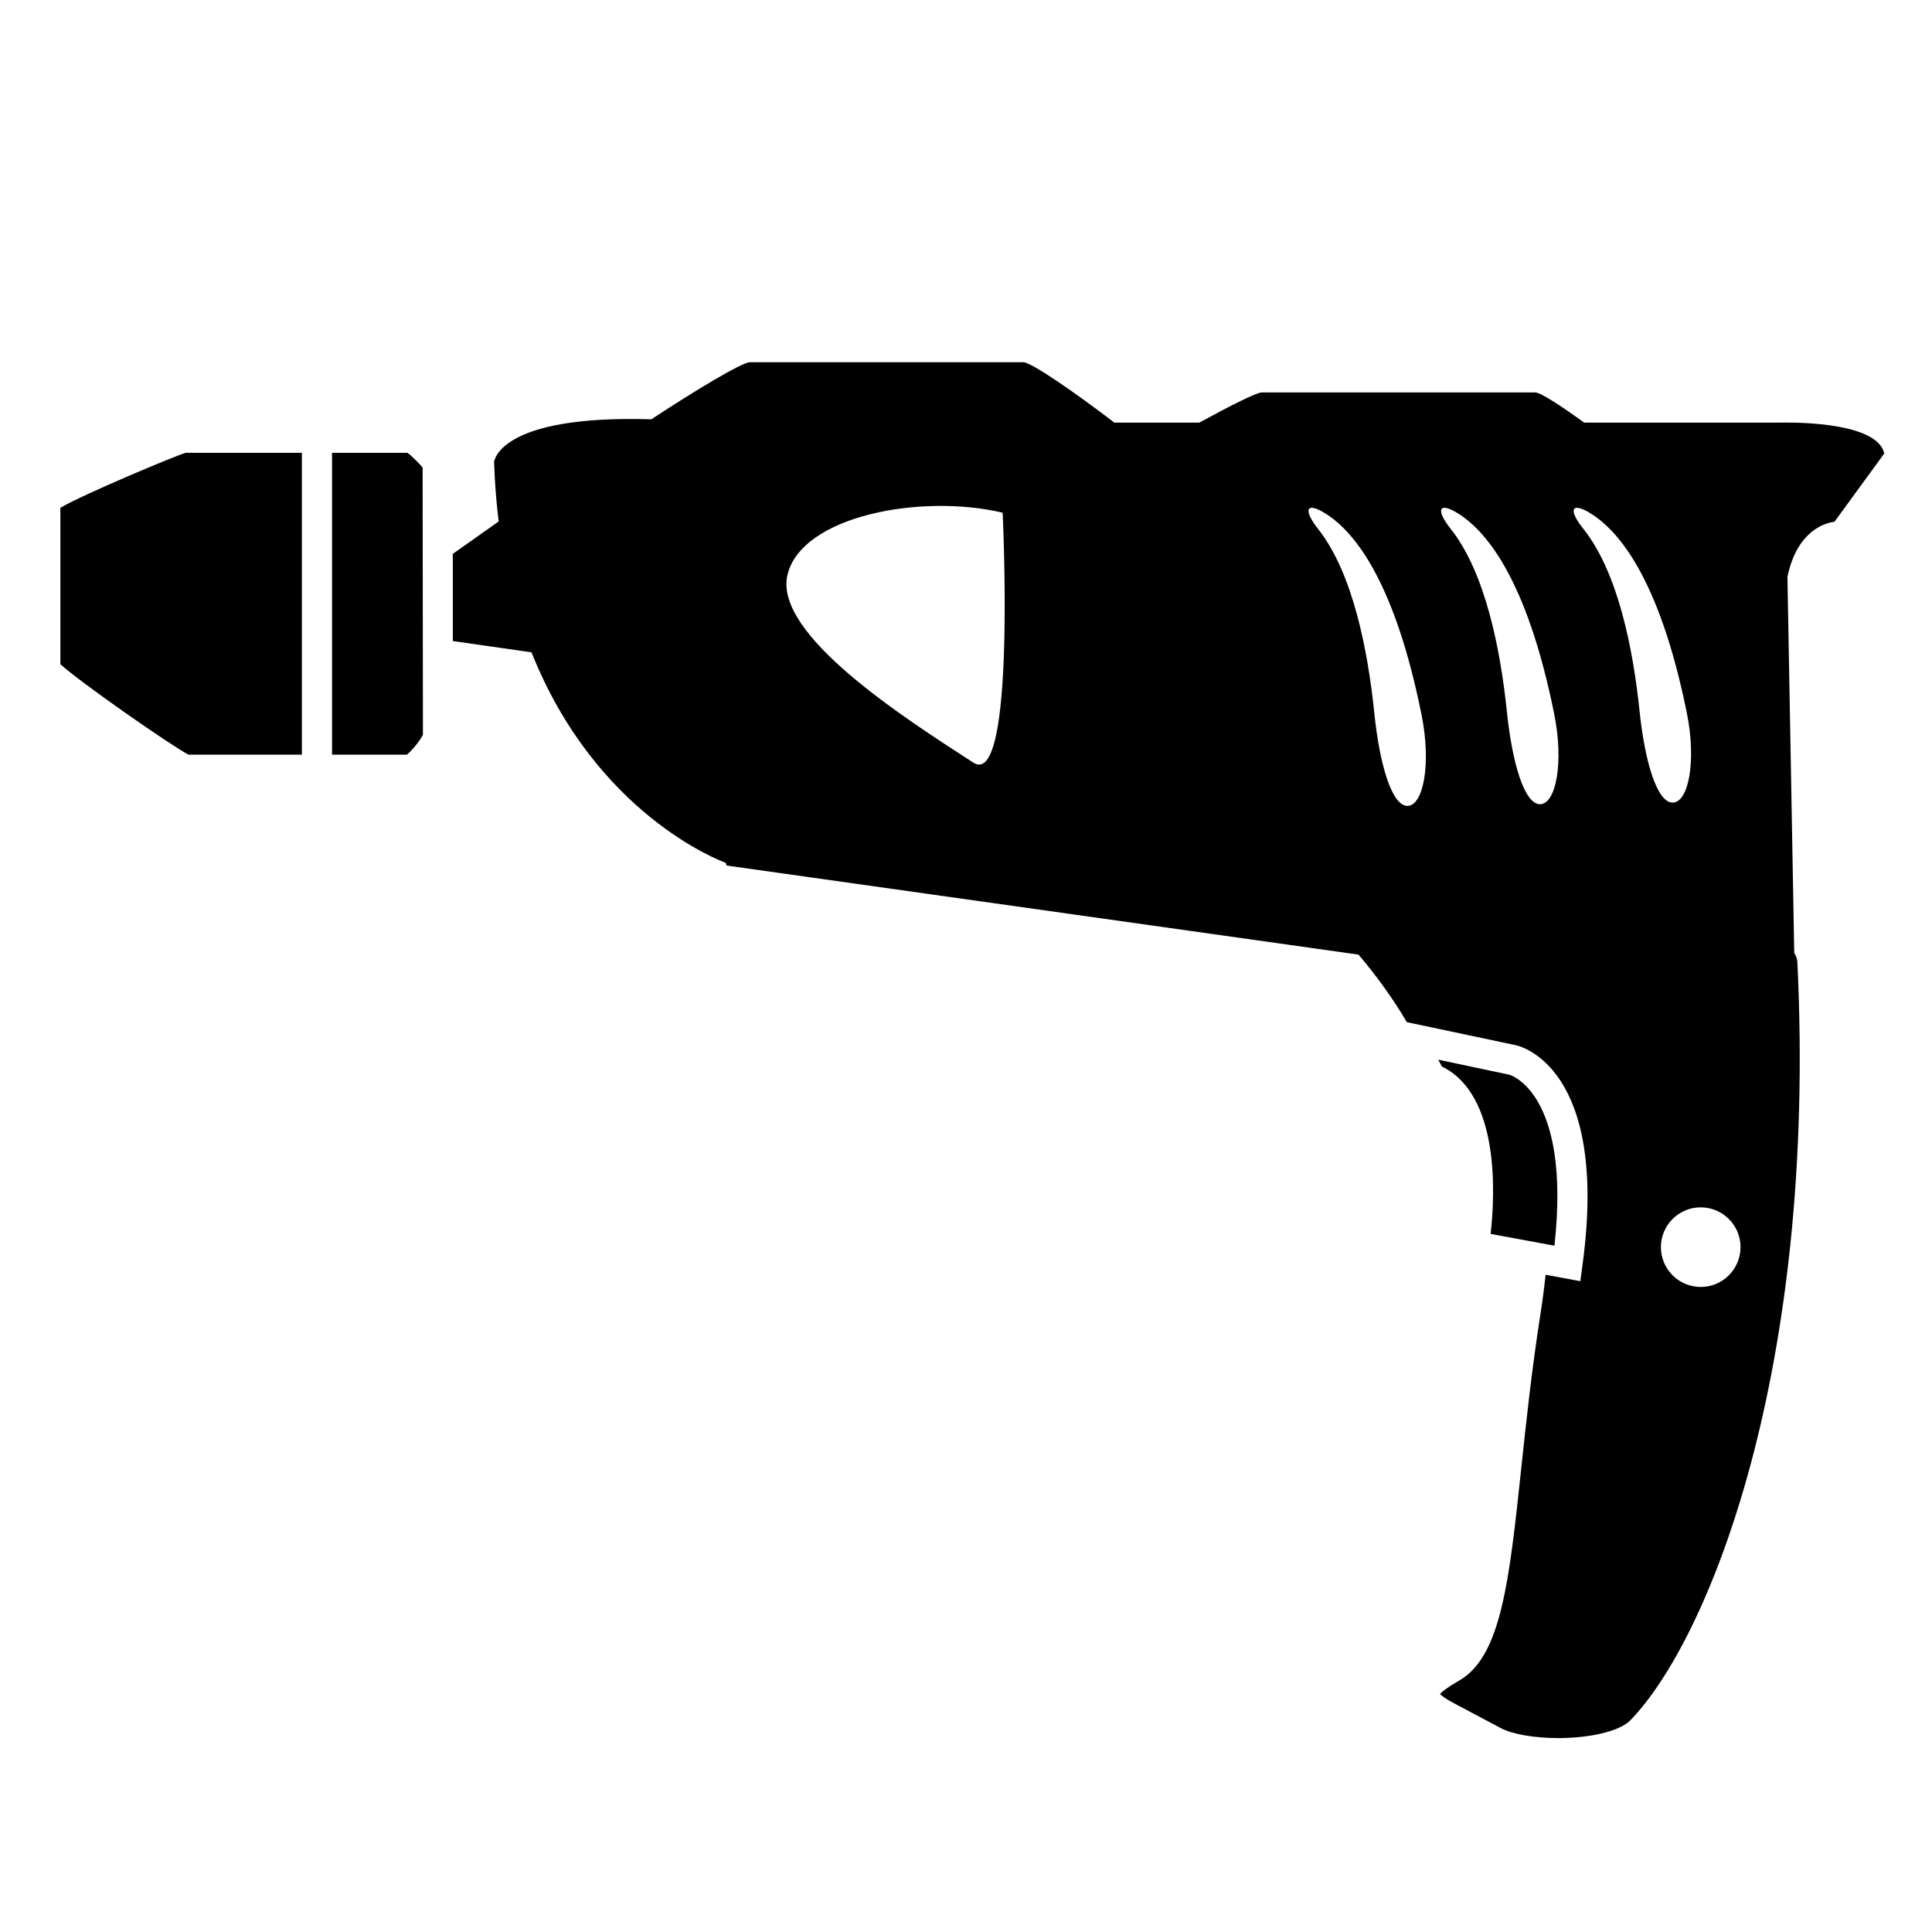 <?xml version="1.0" encoding="utf-8"?>
<!-- Generator: Adobe Illustrator 16.0.4, SVG Export Plug-In . SVG Version: 6.00 Build 0)  -->
<!DOCTYPE svg PUBLIC "-//W3C//DTD SVG 1.1//EN" "http://www.w3.org/Graphics/SVG/1.1/DTD/svg11.dtd">
<svg version="1.1" id="Capa_1" xmlns="http://www.w3.org/2000/svg" xmlns:xlink="http://www.w3.org/1999/xlink" x="0px" y="0px"
	 width="64px" height="64px" viewBox="0 0 64 64" enable-background="new 0 0 64 64" xml:space="preserve">
<g>
	<path d="M2,16.821v5.181C2.613,22.571,5.664,24.7,6.245,25H10V15l-3.848,0C5.843,15.082,2.755,16.375,2,16.821z"/>
	<path d="M13.495,15L11,15v10h2.478c0.163-0.125,0.481-0.52,0.532-0.669L14,15.488C13.959,15.435,13.65,15.101,13.495,15z"/>
	<path d="M51.493,41.266c0.558-5.08-1.474-5.659-1.495-5.665l-2.356-0.498l0.124,0.227c1.924,0.94,1.76,4.243,1.613,5.545
		L51.493,41.266z"/>
	<path d="M58.979,14h-6.5c-0.79-0.571-1.45-1-1.621-1H41.8c-0.172,0-1.027,0.429-2.072,1h-2.812c-1.289-0.985-2.748-2-3.018-2H24.84
		c-0.259,0-1.821,0.94-3.264,1.89c-5.096-0.154-5.209,1.418-5.209,1.418c0.022,0.689,0.076,1.342,0.152,1.966L15,18.347v2.888
		l2.607,0.374c2.124,5.336,6.211,6.893,6.434,6.974l0.028,0.089l19.374,2.731l1.559,0.22c0.604,0.707,1.185,1.522,1.601,2.237
		l3.611,0.764c0.124,0.025,3.105,0.715,2.206,7.297l-0.07,0.52l-1.15-0.213c-0.043,0.405-0.097,0.829-0.168,1.283
		c-0.289,1.846-0.474,3.577-0.636,5.104c-0.401,3.771-0.666,6.261-2.065,7.06c-0.407,0.232-0.568,0.371-0.632,0.441
		c0.055,0.054,0.178,0.152,0.443,0.294l1.57,0.834c0.386,0.205,1.118,0.332,1.909,0.332c0,0,0,0,0.001,0
		c1.084,0,2.042-0.236,2.384-0.588c2.585-2.659,6.192-11.546,5.534-25.124c-0.006-0.107-0.045-0.205-0.104-0.296l-0.022-1.271
		L59.211,19.11c0.363-1.764,1.557-1.824,1.557-1.824l1.649-2.261C62.188,13.896,58.979,14,58.979,14z M32.243,25.263
		c-2.319-1.5-6.624-4.256-6.157-6.219c0.467-1.963,4.441-2.699,7.127-2.06C33.214,16.984,33.667,26.185,32.243,25.263z M52.6,16.954
		c0.969,0.548,2.36,2.136,3.277,6.655c0.329,1.623,0.053,2.978-0.469,2.978c-0.52,0-0.924-1.371-1.096-3.037
		c-0.211-2.034-0.709-4.594-1.869-6.042C51.984,16.937,52.023,16.629,52.6,16.954z M48.208,16.954
		c0.968,0.552,2.36,2.149,3.276,6.693c0.33,1.632,0.053,2.994-0.469,2.994c-0.52,0-0.923-1.379-1.096-3.054
		c-0.211-2.045-0.708-4.62-1.869-6.076C47.593,16.936,47.632,16.627,48.208,16.954z M43.659,17.516
		c-0.458-0.578-0.419-0.889,0.157-0.56c0.968,0.553,2.359,2.16,3.276,6.729c0.329,1.641,0.052,3.011-0.469,3.011
		s-0.923-1.386-1.097-3.071C45.316,21.569,44.82,18.979,43.659,17.516z M56.338,42.632c-0.729,0-1.318-0.591-1.318-1.319
		s0.59-1.318,1.318-1.318s1.319,0.59,1.319,1.318S57.066,42.632,56.338,42.632z"/>
</g>
</svg>
